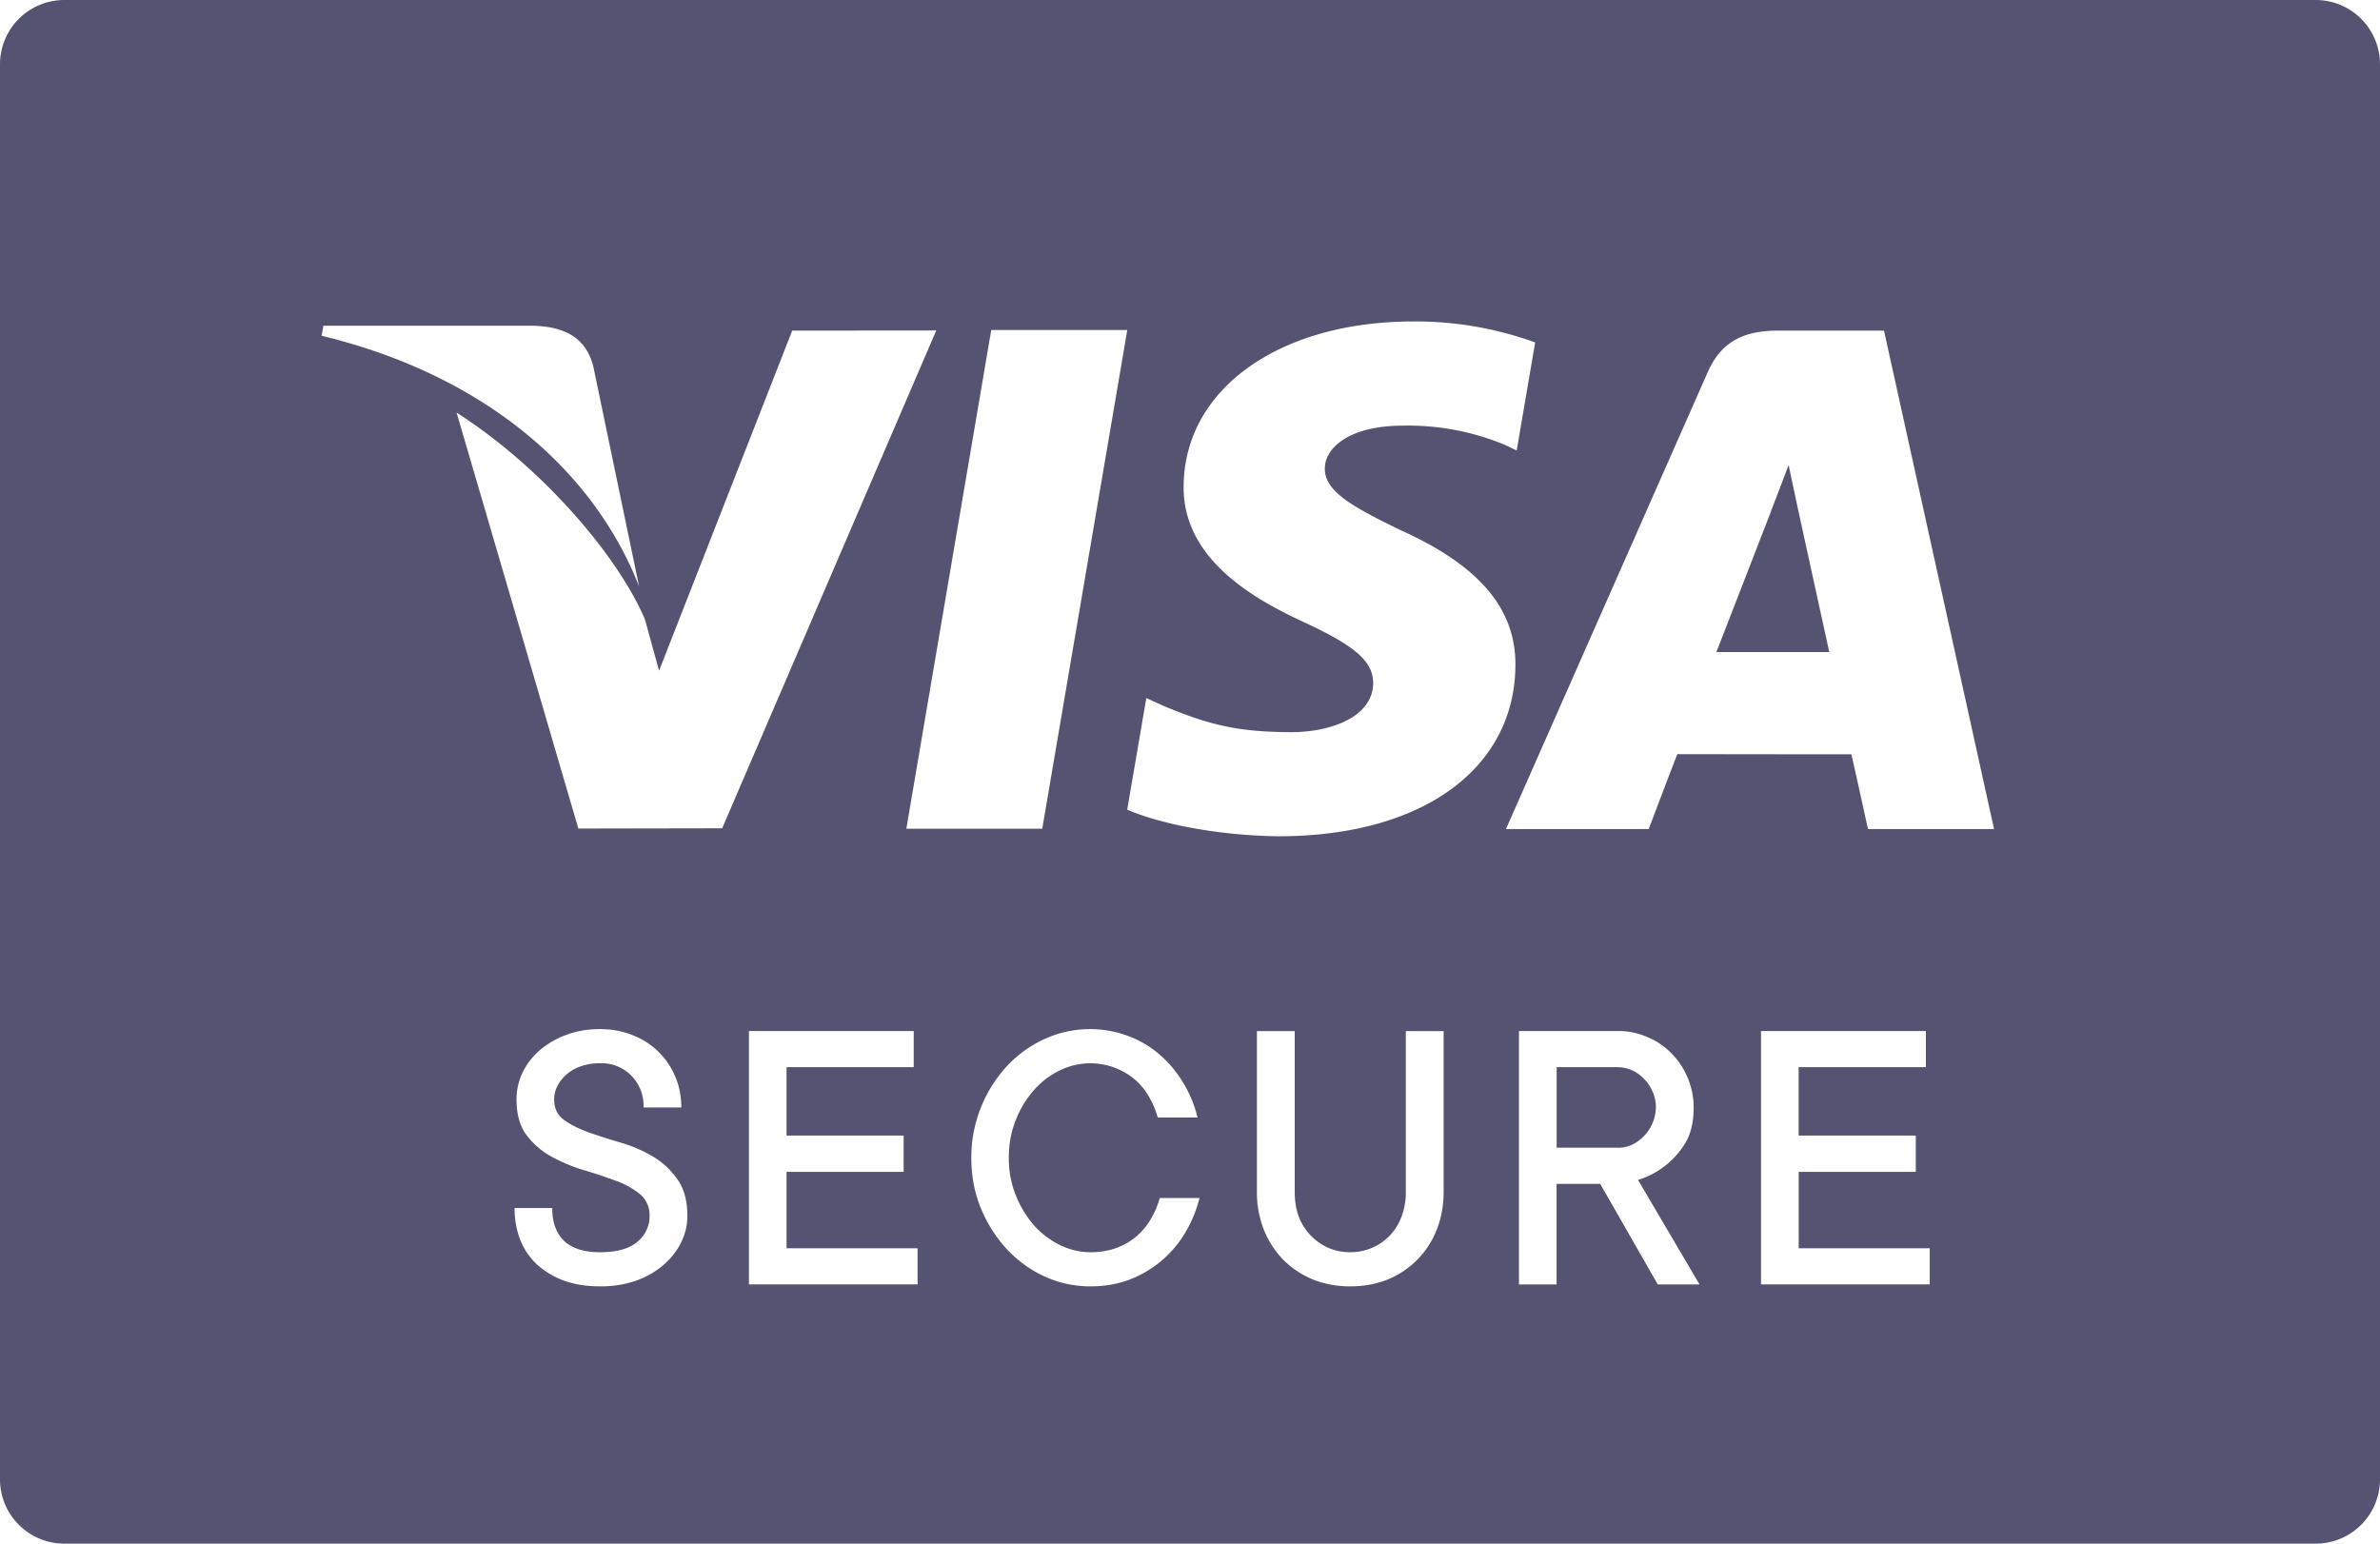 <svg xmlns="http://www.w3.org/2000/svg" width="37" height="24" fill="none" viewBox="0 0 37 24"><path fill="#545472" fill-rule="evenodd" d="M0 1a1 1 0 0 1 1-1h35a1 1 0 0 1 1 1v22a1 1 0 0 1-1 1H1a1 1 0 0 1-1-1V1Zm8.03 16.093c0-.142.03-.279.09-.409.063-.132.151-.25.266-.351a1.32 1.32 0 0 1 .413-.241c.159-.061.334-.092.527-.092.185 0 .355.032.51.095a1.17 1.17 0 0 1 .663.647c.062.146.093.305.093.476h-.587a.668.668 0 0 0-.19-.494.65.65 0 0 0-.489-.193.892.892 0 0 0-.292.046.666.666 0 0 0-.226.128.62.62 0 0 0-.145.184.457.457 0 0 0-.048.204c0 .139.051.245.154.32.104.074.232.138.383.193.152.053.318.106.497.159.18.053.347.124.497.214.153.09.28.207.383.354.105.144.157.336.157.574a.913.913 0 0 1-.097.409c-.064.13-.155.247-.274.351a1.336 1.336 0 0 1-.425.244 1.68 1.68 0 0 1-.564.089c-.209 0-.395-.03-.557-.089a1.288 1.288 0 0 1-.42-.25 1.08 1.08 0 0 1-.262-.385A1.36 1.36 0 0 1 8 18.782h.585c0 .222.061.392.184.51.124.118.31.177.557.177.264 0 .458-.054.582-.162a.505.505 0 0 0 .19-.4.42.42 0 0 0-.154-.345 1.298 1.298 0 0 0-.382-.208 7.55 7.55 0 0 0-.498-.165 2.542 2.542 0 0 1-.497-.21 1.215 1.215 0 0 1-.383-.333c-.103-.139-.154-.323-.154-.553Zm6.235 2.315v.561h-2.622V16.03h2.562v.562h-1.977v1.063h1.82v.565h-1.82v1.188h2.037Zm1.527-.822a1.553 1.553 0 0 1-.109-.586c0-.212.037-.407.109-.586a1.56 1.56 0 0 1 .283-.467c.119-.133.253-.235.404-.306a1.075 1.075 0 0 1 1.158.138c.088.075.163.165.223.268.06.102.106.211.139.327h.618a1.852 1.852 0 0 0-.218-.531 1.76 1.76 0 0 0-.361-.437 1.561 1.561 0 0 0-.492-.296 1.7 1.7 0 0 0-1.305.043 1.84 1.84 0 0 0-.588.424A2.096 2.096 0 0 0 15.1 18c0 .283.05.546.15.788.1.242.236.454.404.635.17.181.365.323.588.424a1.7 1.7 0 0 0 .709.153c.223 0 .428-.036.614-.107a1.722 1.722 0 0 0 .866-.736c.098-.167.17-.344.217-.531h-.618a1.342 1.342 0 0 1-.139.327 1.017 1.017 0 0 1-.54.452 1.178 1.178 0 0 1-.4.064c-.161 0-.318-.037-.47-.11a1.33 1.33 0 0 1-.405-.306 1.614 1.614 0 0 1-.283-.467Zm5.198.883a.855.855 0 0 0 .34-.068.836.836 0 0 0 .458-.485 1.04 1.04 0 0 0 .067-.385v-2.5h.588v2.5c0 .212-.036.408-.108.59a1.376 1.376 0 0 1-.763.773c-.177.07-.37.106-.582.106-.209 0-.402-.036-.579-.107a1.409 1.409 0 0 1-.46-.305 1.433 1.433 0 0 1-.302-.467 1.576 1.576 0 0 1-.109-.59v-2.5h.588v2.5c0 .143.021.271.063.385a.873.873 0 0 0 .459.485.856.856 0 0 0 .34.068Zm3.209-1.063h.678l.895 1.564h.649l-.956-1.625a1.303 1.303 0 0 0 .73-.565c.09-.144.135-.332.135-.562a1.202 1.202 0 0 0-.344-.84 1.12 1.12 0 0 0-.373-.253 1.113 1.113 0 0 0-.456-.095h-1.543v3.94h.585v-1.564Zm.958-.562H24.2v-1.252h.958a.572.572 0 0 1 .404.186c.055.056.098.12.13.196a.584.584 0 0 1 .051.244.66.66 0 0 1-.365.577.504.504 0 0 1-.22.05ZM30 19.408v.561h-2.623V16.03h2.563v.562h-1.978v1.063h1.821v.565h-1.82v1.188H30Zm-15.91-6.523 1.32-7.754h2.115l-1.322 7.754h-2.114ZM12.316 5.14l-2.07 5.288-.22-.799c-.409-.962-1.567-2.343-2.928-3.214l1.893 6.467 2.236-.004 3.328-7.74-2.239.002Zm-4.013-.075c.442.017.798.157.92.63l.713 3.425C9.237 7.328 7.55 5.838 5 5.22l.027-.155h3.277Zm13.504 1.553a3.909 3.909 0 0 1 1.582.296l.19.09.287-1.68a5.455 5.455 0 0 0-1.894-.326c-2.088 0-3.56 1.052-3.571 2.559-.014 1.114 1.048 1.735 1.85 2.107.824.38 1.1.622 1.096.962-.006.519-.656.757-1.264.757-.846 0-1.295-.117-1.99-.406l-.272-.124-.297 1.735c.495.217 1.407.404 2.355.414 2.221 0 3.665-1.04 3.68-2.65.01-.881-.554-1.554-1.776-2.105-.739-.36-1.191-.6-1.187-.963 0-.322.384-.666 1.211-.666Zm5.85-1.478h1.632L31 12.89h-1.96s-.195-.891-.258-1.162a2159.315 2159.315 0 0 1-2.706-.003c-.083.21-.445 1.165-.445 1.165h-2.219l3.138-7.107c.223-.505.6-.643 1.107-.643Zm-.132 2.83s-.668 1.723-.842 2.168h1.755l-.49-2.24-.142-.668a39.96 39.96 0 0 1-.182.478c-.06.156-.105.273-.1.263Z" clip-rule="evenodd"/></svg>